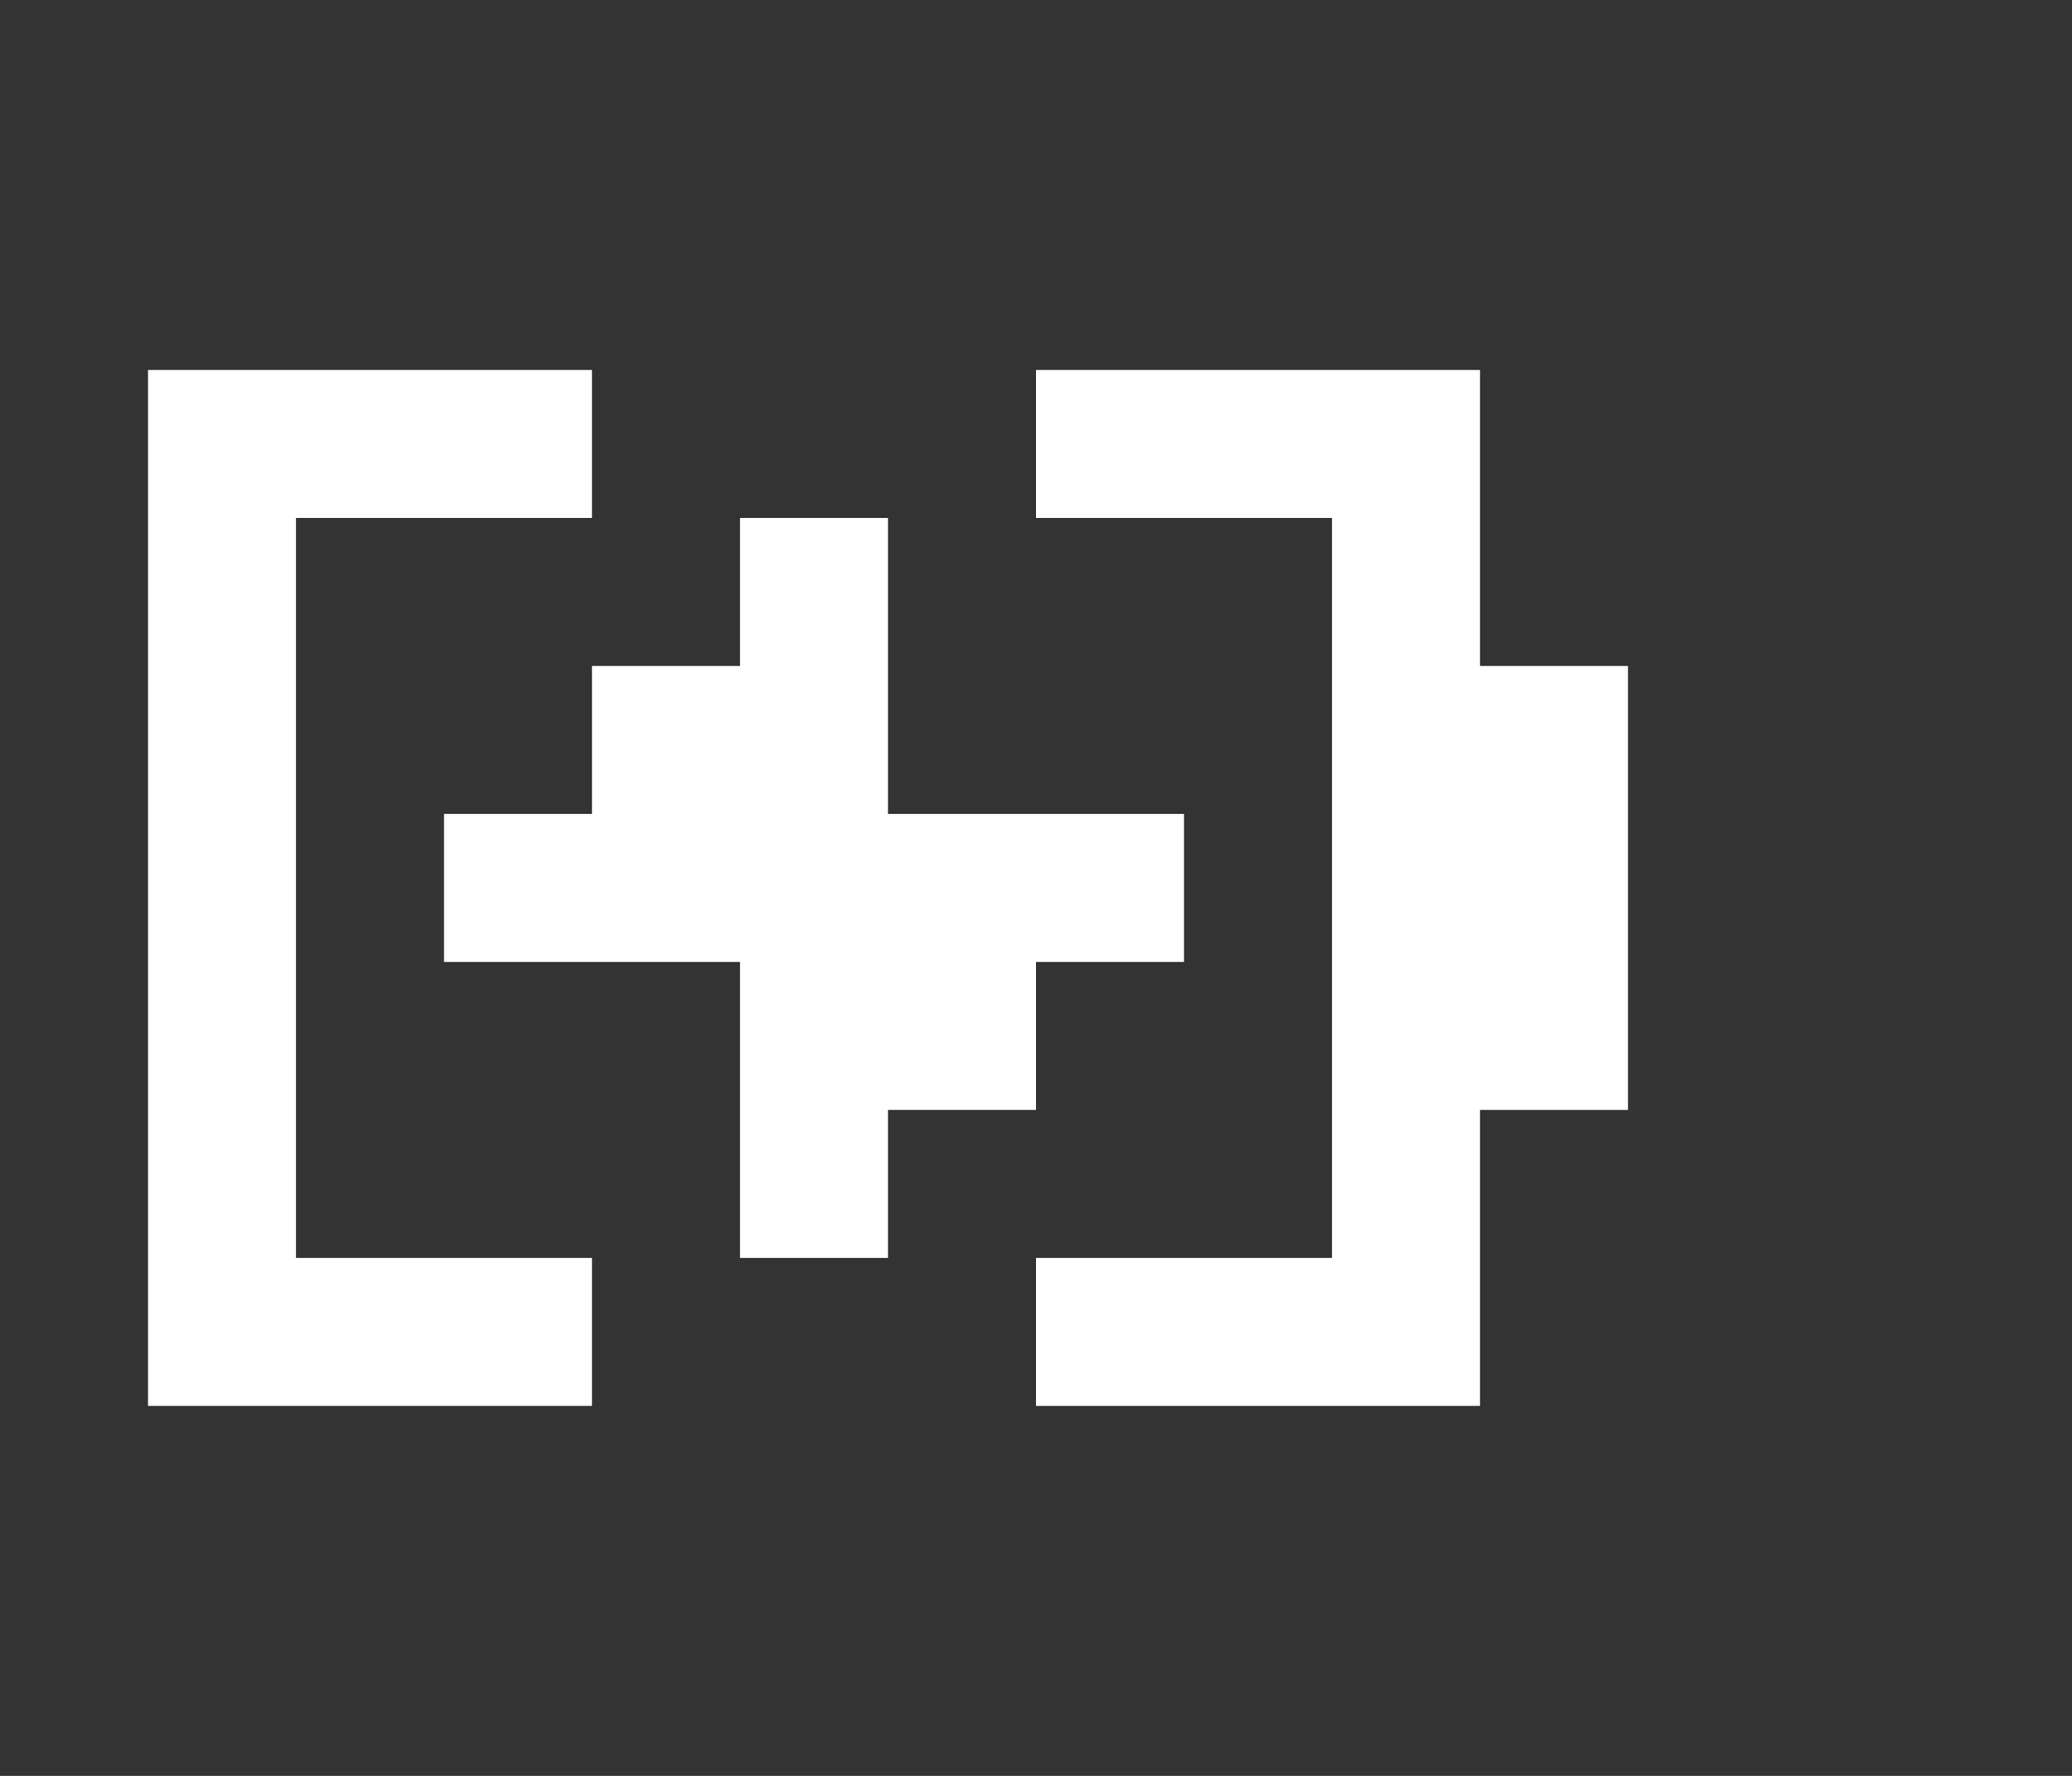 <?xml version="1.0" encoding="UTF-8" standalone="no"?>
<svg
   fill="none"
   viewBox="0 0 28 24"
   version="1.1"
   id="svg1"
   sodipodi:docname="battery_charging.svg"
   width="28"
   height="24"
   inkscape:version="1.4 (86a8ad7, 2024-10-11)"
   xmlns:inkscape="http://www.inkscape.org/namespaces/inkscape"
   xmlns:sodipodi="http://sodipodi.sourceforge.net/DTD/sodipodi-0.dtd"
   xmlns="http://www.w3.org/2000/svg"
   xmlns:svg="http://www.w3.org/2000/svg">
  <rect x="0" y="0" width="28" height="24" fill="#333333" stroke="none"/>
  <defs
     id="defs1" />
  <sodipodi:namedview
     id="namedview1"
     pagecolor="#ffffff"
     bordercolor="#000000"
     borderopacity="0.25"
     inkscape:showpageshadow="2"
     inkscape:pageopacity="0.0"
     inkscape:pagecheckerboard="0"
     inkscape:deskcolor="#d1d1d1"
     inkscape:zoom="33.958333"
     inkscape:cx="12"
     inkscape:cy="12"
     inkscape:window-width="2560"
     inkscape:window-height="1017"
     inkscape:window-x="-8"
     inkscape:window-y="-8"
     inkscape:window-maximized="1"
     inkscape:current-layer="svg1" />
  <path
     d="M 4,5 H 2 V 19 H 8 V 17 H 4 V 7 H 8 V 5 Z m 10,0 h 6 v 4 h 2 v 6 h -2 v 4 h -6 v -2 h 4 V 7 h -4 z m -4,2 h 2 v 4 h 4 v 2 h -2 v 2 h -2 v 2 H 10 V 13 H 6 V 11 H 8 V 9 h 2 z"
     fill="#ffffff"
     id="path1" />
</svg>
